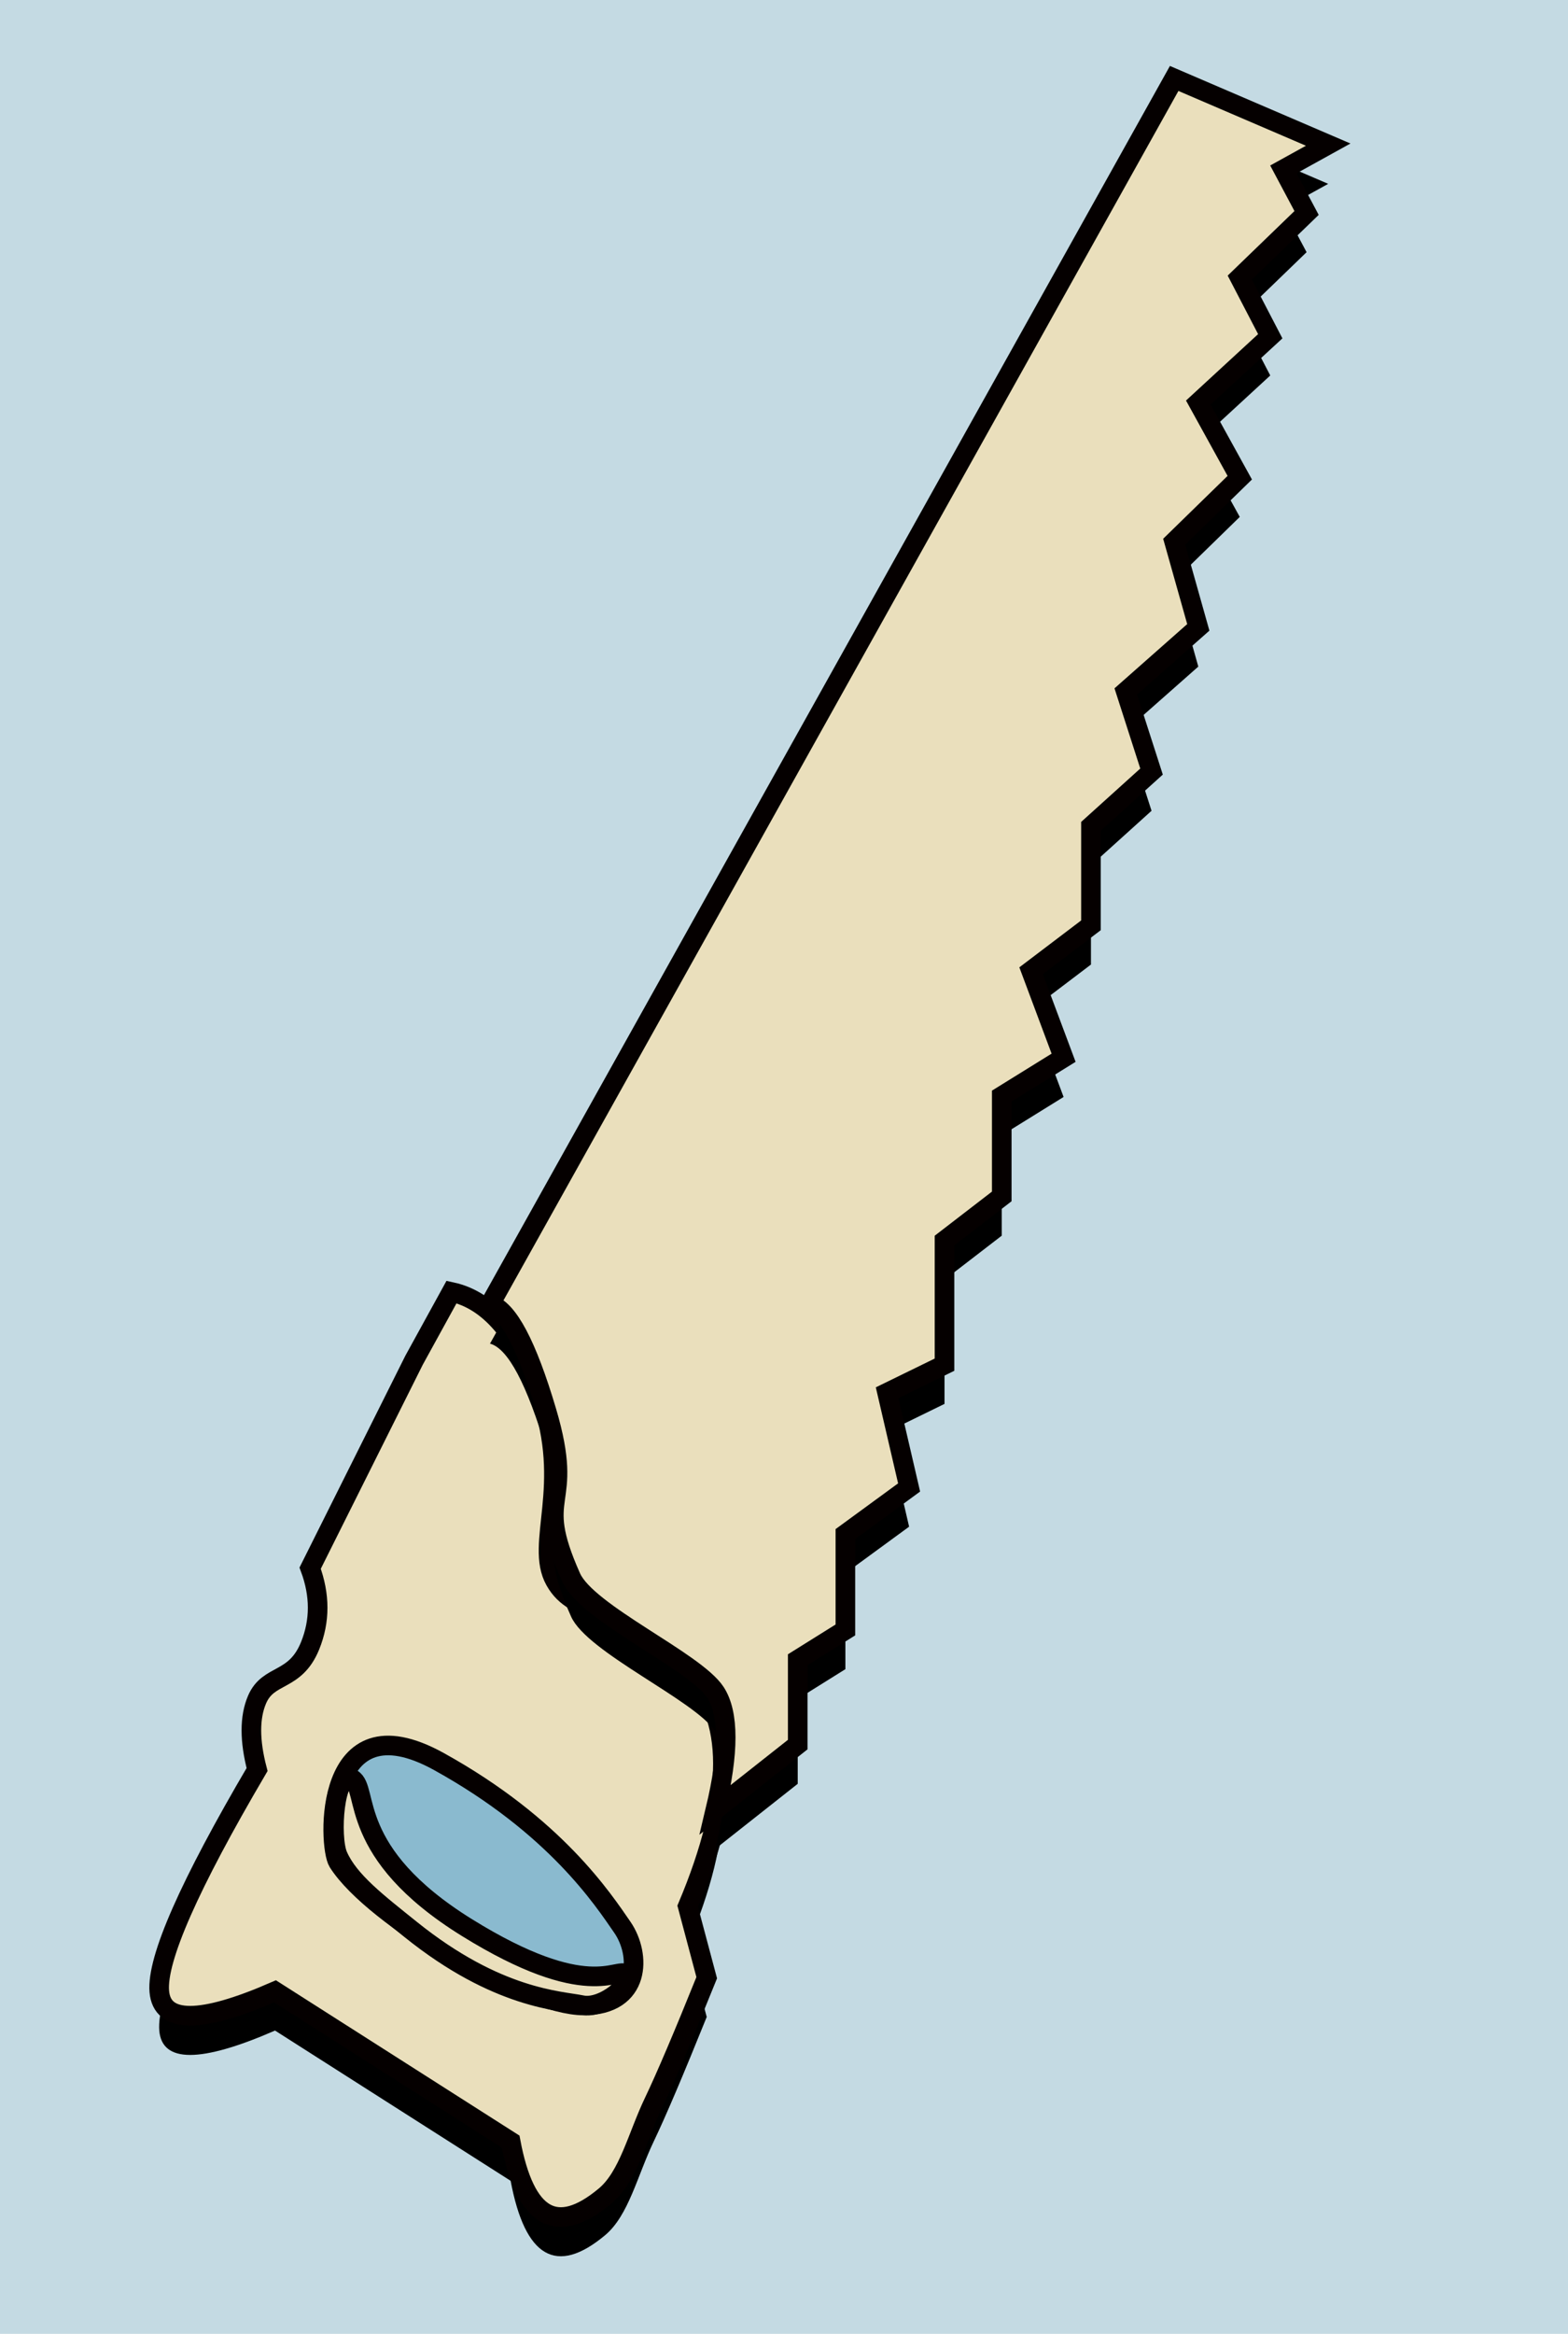 <?xml version="1.0" encoding="UTF-8"?>
<svg width="80px" height="119px" viewBox="0 0 80 119" version="1.1" xmlns="http://www.w3.org/2000/svg" xmlns:xlink="http://www.w3.org/1999/xlink">
    <!-- Generator: Sketch 50.2 (55047) - http://www.bohemiancoding.com/sketch -->
    <title>Group</title>
    <desc>Created with Sketch.</desc>
    <defs>
        <path d="M21.126,70.355 L18.776,75.055 L15.824,80.959 C16.334,82.332 16.334,83.648 15.824,84.909 C15.059,86.801 13.696,86.303 13.116,87.658 C12.729,88.56 12.729,89.75 13.116,91.227 C9.656,97.11 7.993,100.88 8.127,102.536 C8.261,104.193 10.229,104.193 14.032,102.536 L26.053,110.197 C26.788,114.116 28.394,115.041 30.871,112.972 C32.071,111.97 32.512,109.947 33.36,108.176 C33.962,106.918 34.861,104.807 36.057,101.842 L35.087,98.202 C37.481,92.516 37.481,88.501 35.087,86.154 C31.496,82.635 29.379,83.485 28.318,81.59 C27.258,79.695 29.225,76.776 27.559,72.135 C26.449,69.04 24.942,67.288 23.038,66.877 L21.126,70.355 Z" id="path-1"></path>
        <filter x="-26.1%" y="-11.7%" width="152.2%" height="131.8%" filterUnits="objectBoundingBox" id="filter-2">
            <feMorphology radius="0.5" operator="dilate" in="SourceAlpha" result="shadowSpreadOuter1"></feMorphology>
            <feOffset dx="0" dy="2" in="shadowSpreadOuter1" result="shadowOffsetOuter1"></feOffset>
            <feGaussianBlur stdDeviation="2" in="shadowOffsetOuter1" result="shadowBlurOuter1"></feGaussianBlur>
            <feComposite in="shadowBlurOuter1" in2="SourceAlpha" operator="out" result="shadowBlurOuter1"></feComposite>
            <feColorMatrix values="0 0 0 0 0   0 0 0 0 0   0 0 0 0 0  0 0 0 0.5 0" type="matrix" in="shadowBlurOuter1"></feColorMatrix>
        </filter>
        <path d="M25,67.511 L59.907,5 L67.765,8.374 L65.479,9.638 L66.662,11.859 L63.253,15.153 L64.809,18.145 L61.138,21.525 L63.253,25.357 L59.907,28.621 L61.138,32.989 L57.438,36.256 L58.752,40.341 L55.661,43.131 L55.661,48.181 L52.606,50.497 L54.265,54.933 L51.11,56.888 L51.11,62.005 L48.189,64.254 L48.189,70.583 L45.261,72.014 L46.383,76.844 L43.132,79.221 L43.132,84.109 L40.7,85.628 L40.7,89.955 L36.503,93.267 C37.199,90.353 37.199,88.362 36.503,87.293 C35.459,85.69 29.961,83.272 29.138,81.429 C27.13,76.932 29.398,78.041 27.887,72.959 C26.88,69.571 25.917,67.755 25,67.511 Z" id="path-3"></path>
        <filter x="-17.5%" y="-6.2%" width="135.1%" height="117.0%" filterUnits="objectBoundingBox" id="filter-4">
            <feMorphology radius="0.5" operator="dilate" in="SourceAlpha" result="shadowSpreadOuter1"></feMorphology>
            <feOffset dx="0" dy="2" in="shadowSpreadOuter1" result="shadowOffsetOuter1"></feOffset>
            <feGaussianBlur stdDeviation="2" in="shadowOffsetOuter1" result="shadowBlurOuter1"></feGaussianBlur>
            <feComposite in="shadowBlurOuter1" in2="SourceAlpha" operator="out" result="shadowBlurOuter1"></feComposite>
            <feColorMatrix values="0 0 0 0 0   0 0 0 0 0   0 0 0 0 0  0 0 0 0.5 0" type="matrix" in="shadowBlurOuter1"></feColorMatrix>
        </filter>
    </defs>
    <g id="Welcome" stroke="none" stroke-width="1" fill="none" fill-rule="evenodd">
        <g id="Mobile-Portrait-Copy-2" transform="translate(-240, 0)">
            <g id="Group" transform="translate(240, -1)">
                <rect id="Rectangle-2" fill="#C4DAE3" x="0" y="0" width="80" height="120"></rect>
                <g id="Path-9">
                    <use fill="black" fill-opacity="1" filter="url(#filter-2)" xlink:href="#path-1"></use>
                    <use stroke="#050000" stroke-width="1" fill="#EADFBC" fill-rule="evenodd" xlink:href="#path-1"></use>
                </g>
                <path d="M31.749,99.264 C32.72,100.665 32.711,103.257 29.771,103.257 C26.83,103.257 19.077,98.817 17.25,95.946 C16.734,95.133 16.45,87.532 22.397,90.821 C28.345,94.11 30.779,97.863 31.749,99.264 Z" id="Path-10" stroke="#050000" fill="#8ABACF"></path>
                <path d="M31.944,101.665 C31.488,101.28 29.996,103.111 23.824,99.286 C17.652,95.46 18.853,92.201 17.957,91.702 C17.061,91.204 16.816,94.655 17.239,95.622 C17.805,96.918 19.262,98.021 20.954,99.382 C25.388,102.946 28.586,103.01 29.695,103.24 C30.804,103.471 32.4,102.049 31.944,101.665 Z" id="Path-12" stroke="#050000" fill="#EADFBC"></path>
                <g id="Path-11">
                    <use fill="black" fill-opacity="1" filter="url(#filter-4)" xlink:href="#path-3"></use>
                    <use stroke="#050000" stroke-width="1" fill="#EADFBC" fill-rule="evenodd" xlink:href="#path-3"></use>
                </g>
            </g>
        </g>
    </g>
</svg>